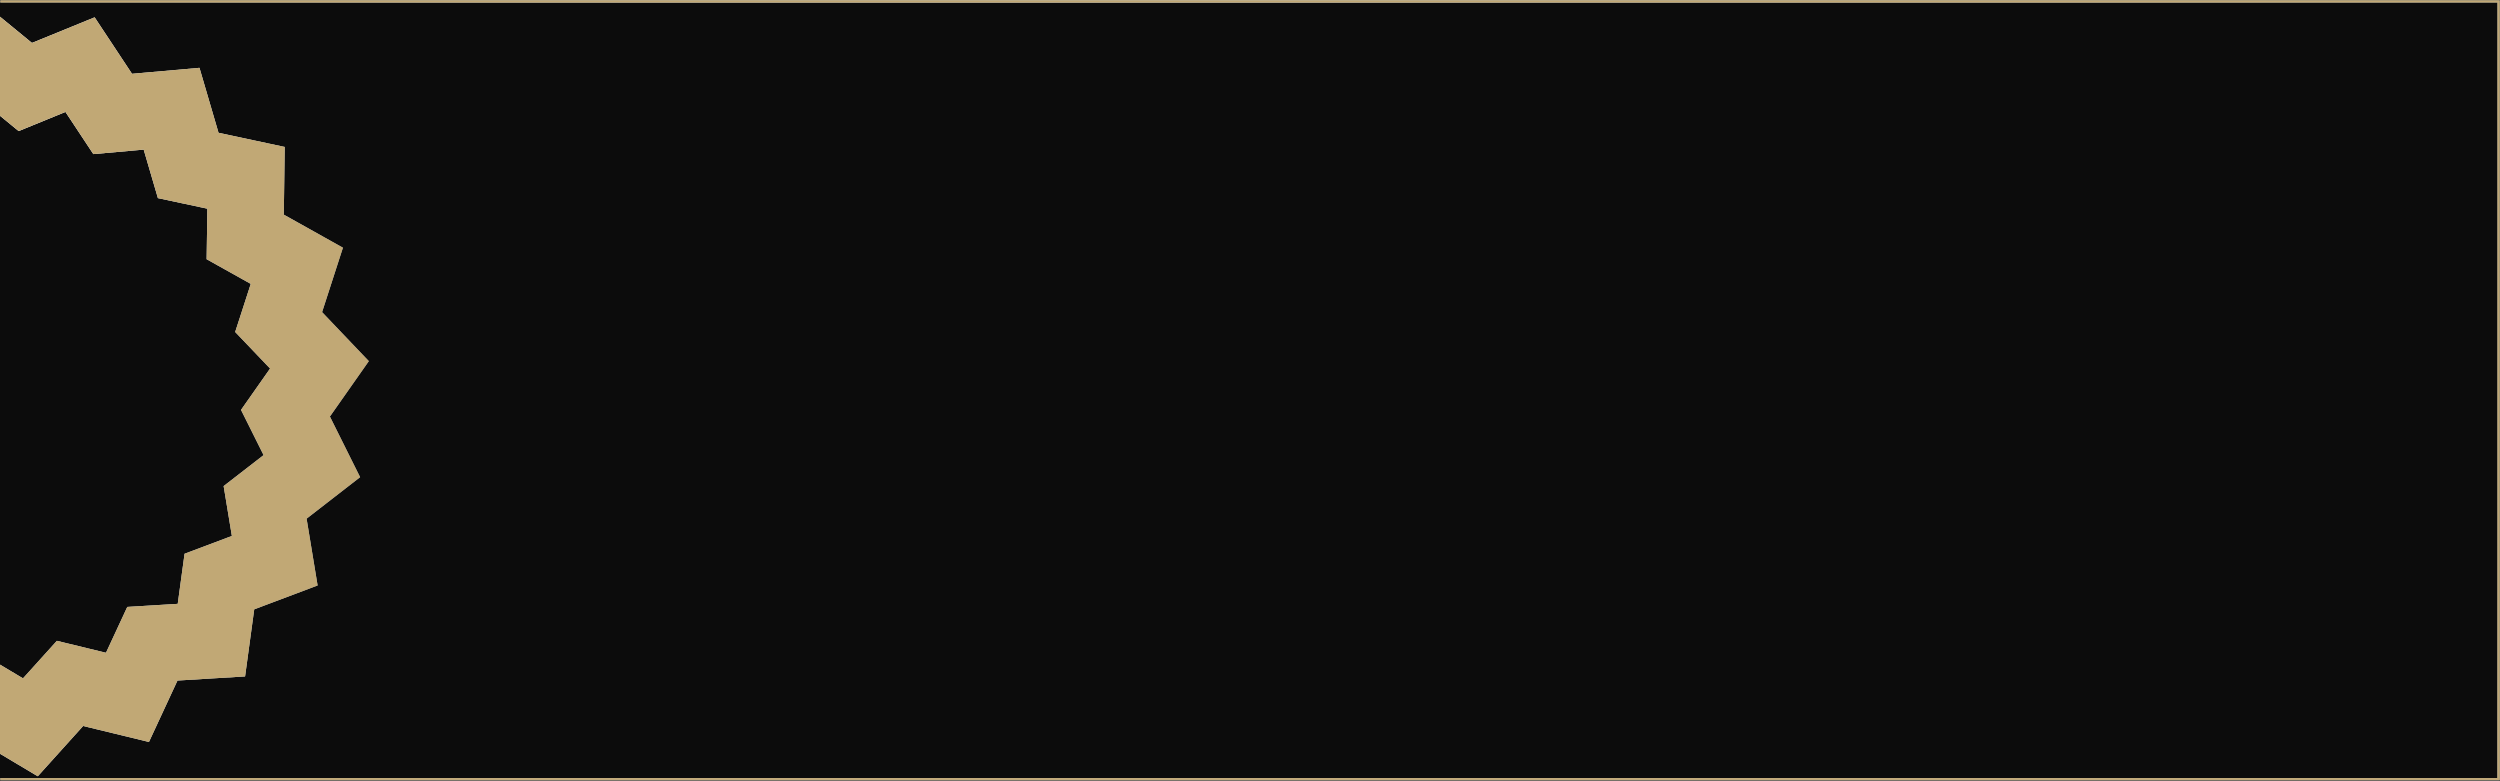 <svg width="980" height="306" viewBox="0 0 980 306" fill="none" xmlns="http://www.w3.org/2000/svg">
<rect x="0" y="0" width="980" height="306" fill="#333333" stroke="none"/>
<g clip-path="url(#clip0_41_243)">
<mask id="path-1-inside-1_41_243" fill="white">
<path d="M0 0H980V306H0V0Z"/>
</mask>
<path d="M0 0H980V306H0V0Z" fill="#0C0C0C"/>
<path d="M3.009 28.434L9.921 34.105L18.197 30.724L31.379 25.338L39.236 37.214L44.169 44.669L53.074 43.878L67.258 42.617L71.266 56.281L73.782 64.859L82.525 66.728L96.451 69.703L96.253 83.942L96.129 92.881L103.933 97.243L116.363 104.191L111.977 117.739L109.223 126.245L115.394 132.713L125.224 143.016L117.04 154.669L111.902 161.985L115.892 169.986L122.248 182.728L110.993 191.451L103.926 196.928L105.381 205.749L107.699 219.799L94.373 224.817L86.006 227.967L84.796 236.825L82.87 250.934L68.656 251.801L59.732 252.345L55.966 260.453L49.966 273.367L36.128 270.006L27.441 267.896L21.451 274.533L11.912 285.105L-0.32 277.815L-8 273.238L-15.68 277.815L-27.912 285.105L-37.451 274.533L-43.441 267.896L-52.128 270.006L-65.966 273.367L-71.966 260.453L-75.732 252.345L-84.656 251.801L-98.87 250.934L-100.796 236.825L-102.006 227.967L-110.372 224.817L-123.699 219.799L-121.381 205.749L-119.926 196.928L-126.993 191.451L-138.248 182.728L-131.892 169.986L-127.902 161.985L-133.04 154.669L-141.224 143.016L-131.394 132.713L-125.223 126.245L-127.977 117.739L-132.363 104.191L-119.933 97.243L-112.129 92.881L-112.253 83.942L-112.451 69.703L-98.525 66.728L-89.782 64.859L-87.266 56.281L-83.258 42.617L-69.074 43.878L-60.169 44.669L-55.236 37.214L-47.379 25.338L-34.197 30.724L-25.921 34.105L-19.009 28.434L-8 19.402L3.009 28.434Z" stroke="url(#paint0_linear_41_243)" stroke-width="30"/>
<path d="M3.009 28.434L9.921 34.105L18.197 30.724L31.379 25.338L39.236 37.214L44.169 44.669L53.074 43.878L67.258 42.617L71.266 56.281L73.782 64.859L82.525 66.728L96.451 69.703L96.253 83.942L96.129 92.881L103.933 97.243L116.363 104.191L111.977 117.739L109.223 126.245L115.394 132.713L125.224 143.016L117.04 154.669L111.902 161.985L115.892 169.986L122.248 182.728L110.993 191.451L103.926 196.928L105.381 205.749L107.699 219.799L94.373 224.817L86.006 227.967L84.796 236.825L82.87 250.934L68.656 251.801L59.732 252.345L55.966 260.453L49.966 273.367L36.128 270.006L27.441 267.896L21.451 274.533L11.912 285.105L-0.32 277.815L-8 273.238L-15.68 277.815L-27.912 285.105L-37.451 274.533L-43.441 267.896L-52.128 270.006L-65.966 273.367L-71.966 260.453L-75.732 252.345L-84.656 251.801L-98.87 250.934L-100.796 236.825L-102.006 227.967L-110.372 224.817L-123.699 219.799L-121.381 205.749L-119.926 196.928L-126.993 191.451L-138.248 182.728L-131.892 169.986L-127.902 161.985L-133.04 154.669L-141.224 143.016L-131.394 132.713L-125.223 126.245L-127.977 117.739L-132.363 104.191L-119.933 97.243L-112.129 92.881L-112.253 83.942L-112.451 69.703L-98.525 66.728L-89.782 64.859L-87.266 56.281L-83.258 42.617L-69.074 43.878L-60.169 44.669L-55.236 37.214L-47.379 25.338L-34.197 30.724L-25.921 34.105L-19.009 28.434L-8 19.402L3.009 28.434Z" stroke="url(#paint1_radial_41_243)" stroke-width="30" style="mix-blend-mode:overlay"/>
<path d="M3.009 28.434L9.921 34.105L18.197 30.724L31.379 25.338L39.236 37.214L44.169 44.669L53.074 43.878L67.258 42.617L71.266 56.281L73.782 64.859L82.525 66.728L96.451 69.703L96.253 83.942L96.129 92.881L103.933 97.243L116.363 104.191L111.977 117.739L109.223 126.245L115.394 132.713L125.224 143.016L117.04 154.669L111.902 161.985L115.892 169.986L122.248 182.728L110.993 191.451L103.926 196.928L105.381 205.749L107.699 219.799L94.373 224.817L86.006 227.967L84.796 236.825L82.87 250.934L68.656 251.801L59.732 252.345L55.966 260.453L49.966 273.367L36.128 270.006L27.441 267.896L21.451 274.533L11.912 285.105L-0.32 277.815L-8 273.238L-15.68 277.815L-27.912 285.105L-37.451 274.533L-43.441 267.896L-52.128 270.006L-65.966 273.367L-71.966 260.453L-75.732 252.345L-84.656 251.801L-98.87 250.934L-100.796 236.825L-102.006 227.967L-110.372 224.817L-123.699 219.799L-121.381 205.749L-119.926 196.928L-126.993 191.451L-138.248 182.728L-131.892 169.986L-127.902 161.985L-133.04 154.669L-141.224 143.016L-131.394 132.713L-125.223 126.245L-127.977 117.739L-132.363 104.191L-119.933 97.243L-112.129 92.881L-112.253 83.942L-112.451 69.703L-98.525 66.728L-89.782 64.859L-87.266 56.281L-83.258 42.617L-69.074 43.878L-60.169 44.669L-55.236 37.214L-47.379 25.338L-34.197 30.724L-25.921 34.105L-19.009 28.434L-8 19.402L3.009 28.434Z" stroke="url(#paint2_radial_41_243)" stroke-width="30"/>
<path d="M3.009 28.434L9.921 34.105L18.197 30.724L31.379 25.338L39.236 37.214L44.169 44.669L53.074 43.878L67.258 42.617L71.266 56.281L73.782 64.859L82.525 66.728L96.451 69.703L96.253 83.942L96.129 92.881L103.933 97.243L116.363 104.191L111.977 117.739L109.223 126.245L115.394 132.713L125.224 143.016L117.04 154.669L111.902 161.985L115.892 169.986L122.248 182.728L110.993 191.451L103.926 196.928L105.381 205.749L107.699 219.799L94.373 224.817L86.006 227.967L84.796 236.825L82.87 250.934L68.656 251.801L59.732 252.345L55.966 260.453L49.966 273.367L36.128 270.006L27.441 267.896L21.451 274.533L11.912 285.105L-0.32 277.815L-8 273.238L-15.68 277.815L-27.912 285.105L-37.451 274.533L-43.441 267.896L-52.128 270.006L-65.966 273.367L-71.966 260.453L-75.732 252.345L-84.656 251.801L-98.87 250.934L-100.796 236.825L-102.006 227.967L-110.372 224.817L-123.699 219.799L-121.381 205.749L-119.926 196.928L-126.993 191.451L-138.248 182.728L-131.892 169.986L-127.902 161.985L-133.04 154.669L-141.224 143.016L-131.394 132.713L-125.223 126.245L-127.977 117.739L-132.363 104.191L-119.933 97.243L-112.129 92.881L-112.253 83.942L-112.451 69.703L-98.525 66.728L-89.782 64.859L-87.266 56.281L-83.258 42.617L-69.074 43.878L-60.169 44.669L-55.236 37.214L-47.379 25.338L-34.197 30.724L-25.921 34.105L-19.009 28.434L-8 19.402L3.009 28.434Z" stroke="#C1A875" stroke-width="30" style="mix-blend-mode:color"/>
</g>
<path d="M980 0H981V-1H980V0ZM980 306V307H981V306H980ZM0 1H980V-1H0V1ZM979 0V306H981V0H979ZM980 305H0V307H980V305Z" fill="url(#paint3_linear_41_243)" mask="url(#path-1-inside-1_41_243)"/>
<path d="M980 0H981V-1H980V0ZM980 306V307H981V306H980ZM0 1H980V-1H0V1ZM979 0V306H981V0H979ZM980 305H0V307H980V305Z" fill="url(#paint4_radial_41_243)" style="mix-blend-mode:overlay" mask="url(#path-1-inside-1_41_243)"/>
<path d="M980 0H981V-1H980V0ZM980 306V307H981V306H980ZM0 1H980V-1H0V1ZM979 0V306H981V0H979ZM980 305H0V307H980V305Z" fill="url(#paint5_radial_41_243)" mask="url(#path-1-inside-1_41_243)"/>
<path d="M980 0H981V-1H980V0ZM980 306V307H981V306H980ZM0 1H980V-1H0V1ZM979 0V306H981V0H979ZM980 305H0V307H980V305Z" fill="#C1A875" style="mix-blend-mode:color" mask="url(#path-1-inside-1_41_243)"/>
<defs>
<linearGradient id="paint0_linear_41_243" x1="-161" y1="153" x2="145" y2="153" gradientUnits="userSpaceOnUse">
<stop stop-color="#576167"/>
<stop offset="0.191" stop-color="#9EA1A2"/>
<stop offset="0.396" stop-color="#848989"/>
<stop offset="0.621" stop-color="#576167"/>
<stop offset="0.83" stop-color="#757A7C"/>
<stop offset="1" stop-color="#576167"/>
</linearGradient>
<radialGradient id="paint1_radial_41_243" cx="0" cy="0" r="1" gradientUnits="userSpaceOnUse" gradientTransform="translate(1.96 35.671) rotate(90) scale(227.351 231.499)">
<stop stop-color="white"/>
<stop offset="1" stop-color="white" stop-opacity="0"/>
</radialGradient>
<radialGradient id="paint2_radial_41_243" cx="0" cy="0" r="1" gradientUnits="userSpaceOnUse" gradientTransform="translate(19.269 378.202) rotate(-89.914) scale(325.77 331.038)">
<stop stop-color="white"/>
<stop offset="1" stop-color="white" stop-opacity="0"/>
</radialGradient>
<linearGradient id="paint3_linear_41_243" x1="3.65078e-06" y1="153" x2="980" y2="153" gradientUnits="userSpaceOnUse">
<stop stop-color="#576167"/>
<stop offset="0.191" stop-color="#9EA1A2"/>
<stop offset="0.396" stop-color="#848989"/>
<stop offset="0.621" stop-color="#576167"/>
<stop offset="0.83" stop-color="#757A7C"/>
<stop offset="1" stop-color="#576167"/>
</linearGradient>
<radialGradient id="paint4_radial_41_243" cx="0" cy="0" r="1" gradientUnits="userSpaceOnUse" gradientTransform="translate(521.9 35.671) rotate(90) scale(227.351 741.402)">
<stop stop-color="white"/>
<stop offset="1" stop-color="white" stop-opacity="0"/>
</radialGradient>
<radialGradient id="paint5_radial_41_243" cx="0" cy="0" r="1" gradientUnits="userSpaceOnUse" gradientTransform="translate(577.332 378.202) rotate(-89.724) scale(325.773 1060.18)">
<stop stop-color="white"/>
<stop offset="1" stop-color="white" stop-opacity="0"/>
</radialGradient>
<clipPath id="clip0_41_243">
<path d="M0 0H980V306H0V0Z" fill="white"/>
</clipPath>
</defs>
</svg>
